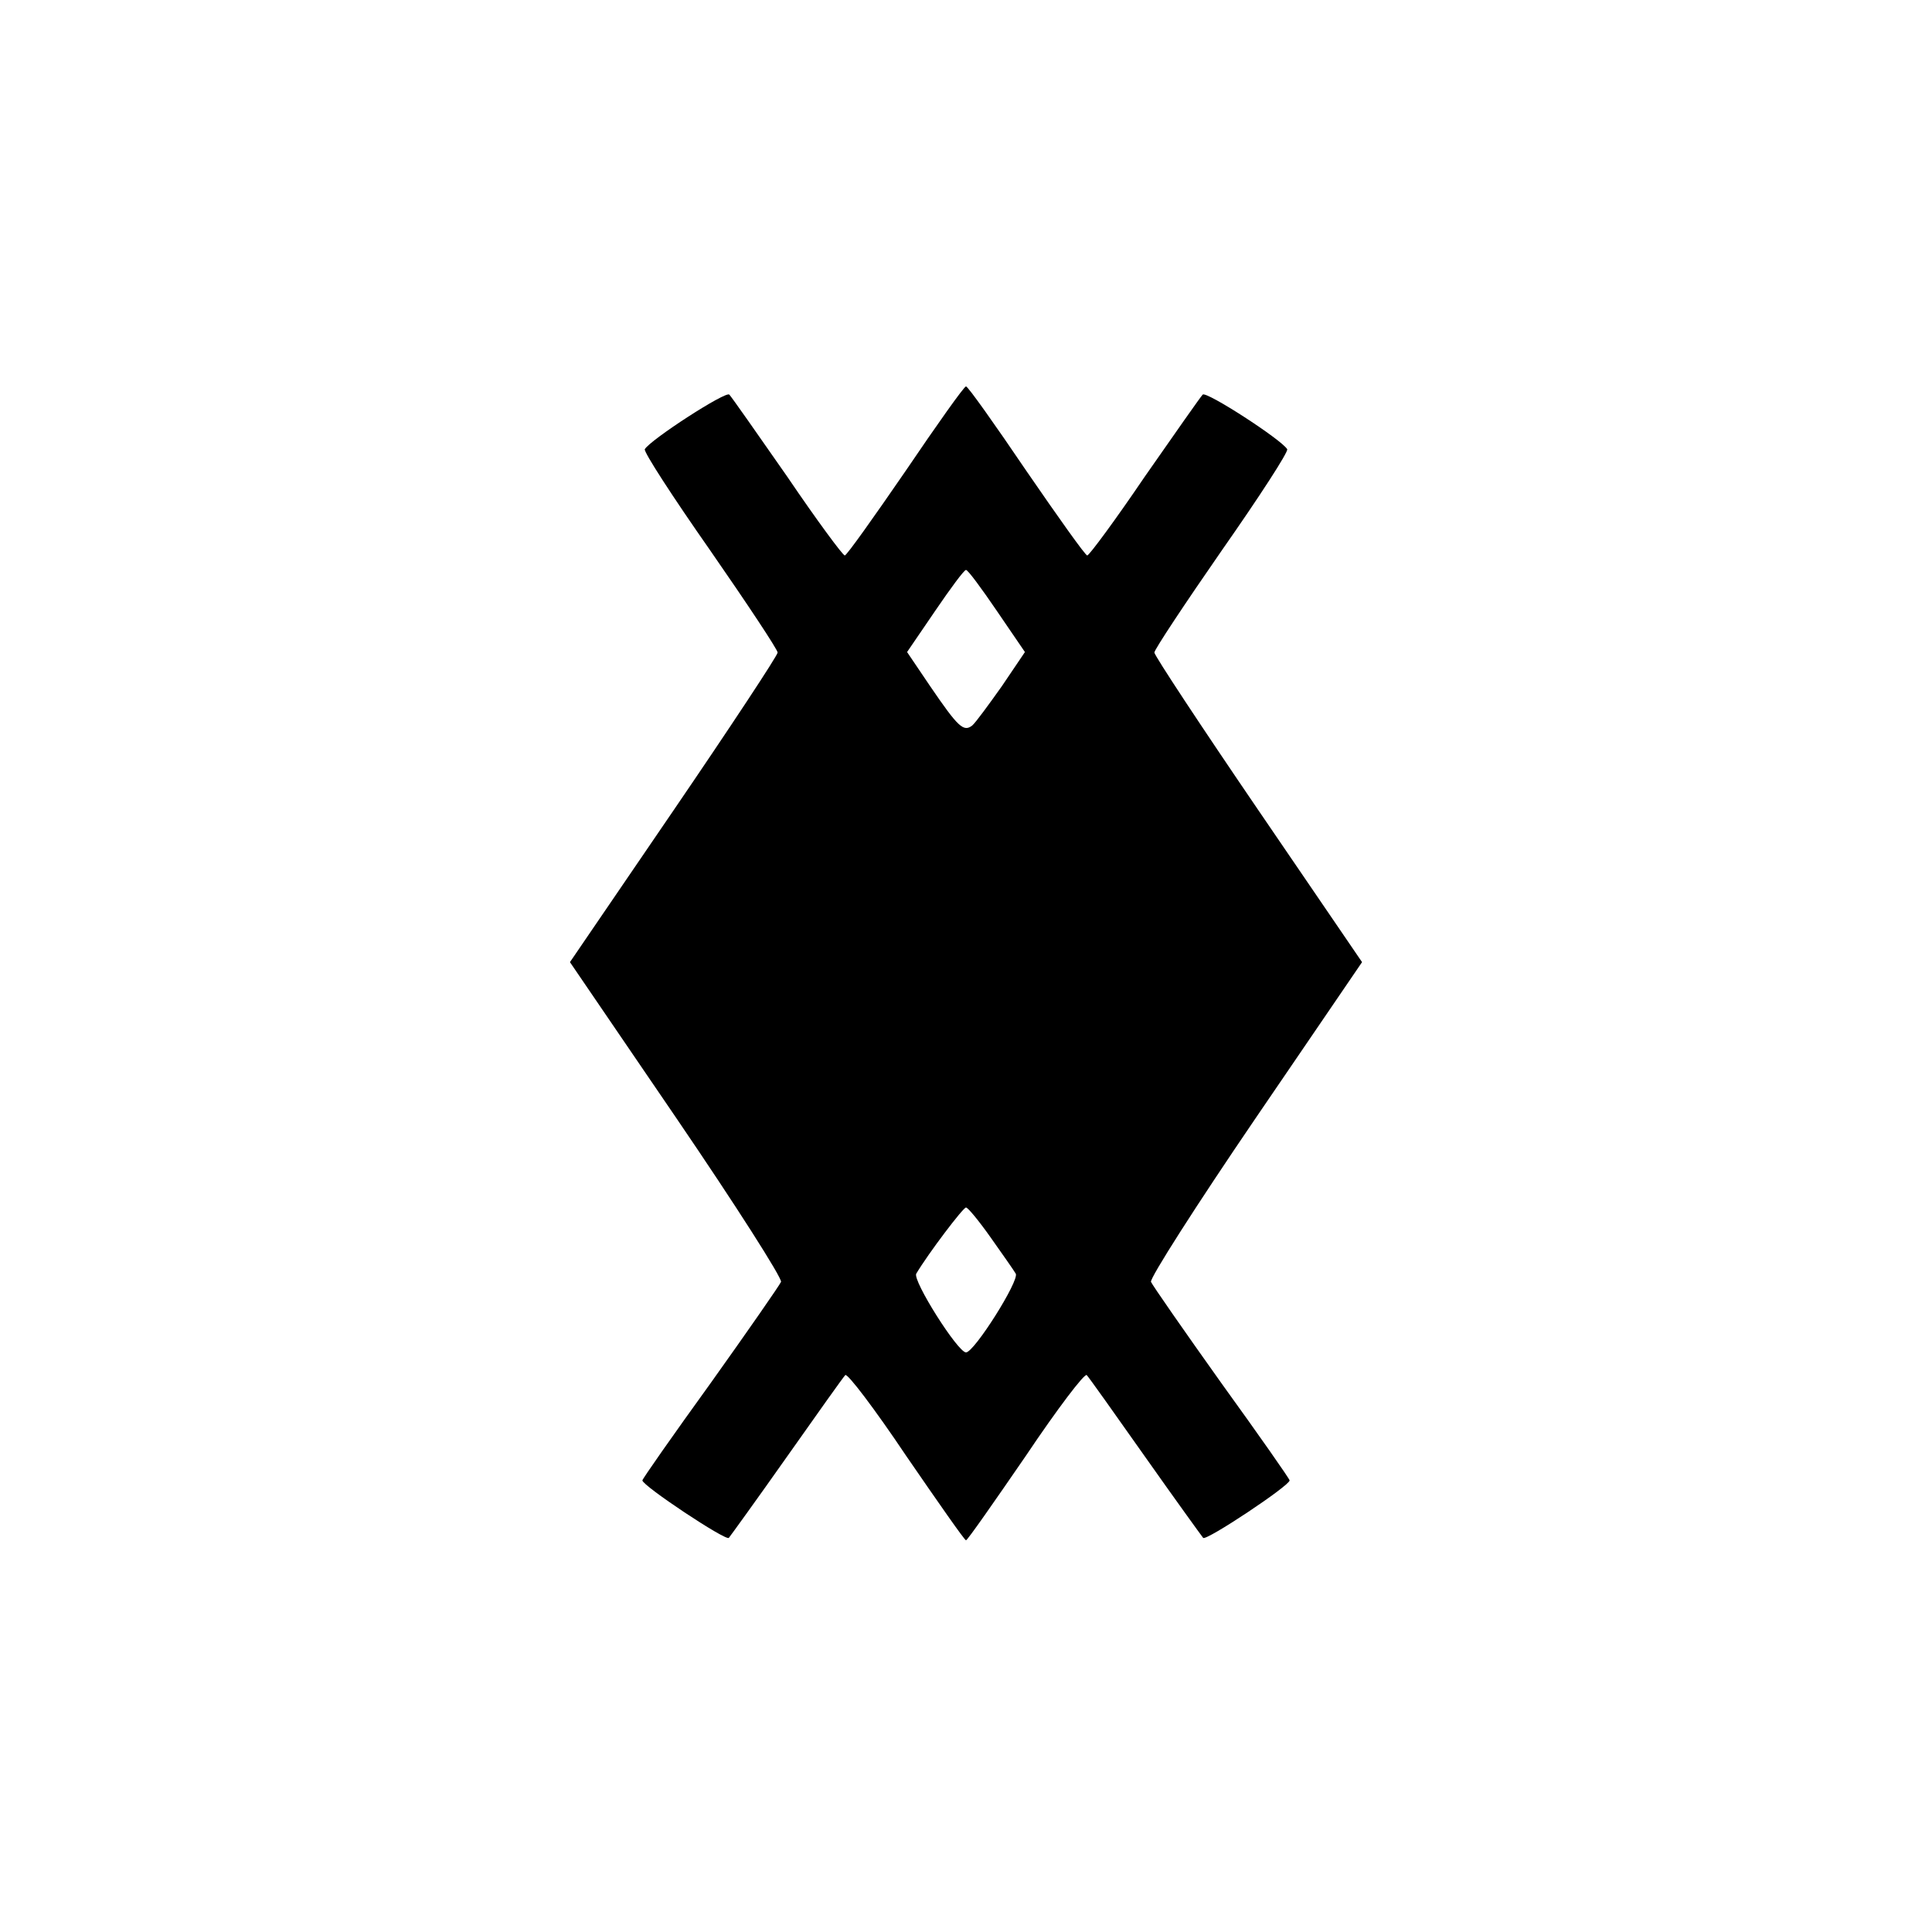 <?xml version="1.0" standalone="no"?>
<!DOCTYPE svg PUBLIC "-//W3C//DTD SVG 20010904//EN"
 "http://www.w3.org/TR/2001/REC-SVG-20010904/DTD/svg10.dtd">
<svg version="1.0" xmlns="http://www.w3.org/2000/svg"
 width="400pt" height="400pt" viewBox="0 0 400 400"
 preserveAspectRatio="xMidYMid meet">

<g transform="translate(0,400) scale(0.1,-0.1)"
fill="#000000" stroke="none">
<path d="M1875 3025 c-66 -96 -122 -175 -126 -175 -4 0 -58 73 -119 163 -62
89 -116 166 -120 170 -7 8 -163 -93 -175 -113 -3 -5 58 -99 135 -209 77 -111
140 -206 140 -212 0 -6 -97 -153 -215 -326 l-215 -315 221 -324 c122 -179 219
-331 216 -338 -3 -7 -69 -102 -146 -210 -78 -108 -141 -198 -141 -201 0 -11
173 -126 179 -119 4 5 59 81 121 169 62 88 116 164 120 168 4 5 61 -70 126
-167 66 -96 121 -175 124 -175 3 0 58 79 124 175 65 97 122 172 126 167 4 -4
58 -80 120 -168 62 -88 117 -164 121 -169 6 -7 179 108 179 119 0 3 -63 93
-141 201 -77 108 -143 203 -146 210 -3 7 94 159 216 338 l221 324 -215 315
c-118 173 -215 320 -215 326 0 6 63 101 140 212 77 110 138 204 135 209 -12
20 -168 121 -175 113 -4 -4 -58 -81 -120 -170 -61 -90 -115 -163 -119 -163 -4
0 -60 79 -126 175 -65 96 -121 175 -125 175 -4 0 -60 -79 -125 -175z m189
-290 l58 -85 -48 -71 c-27 -38 -54 -75 -61 -81 -18 -14 -29 -4 -87 81 l-48 71
58 85 c32 47 60 85 64 85 4 0 32 -38 64 -85z m-13 -1297 c24 -34 48 -68 52
-75 8 -14 -86 -163 -103 -163 -17 0 -111 149 -103 163 25 42 97 137 103 137 4
0 27 -28 51 -62z"/>
</g>
</svg>
